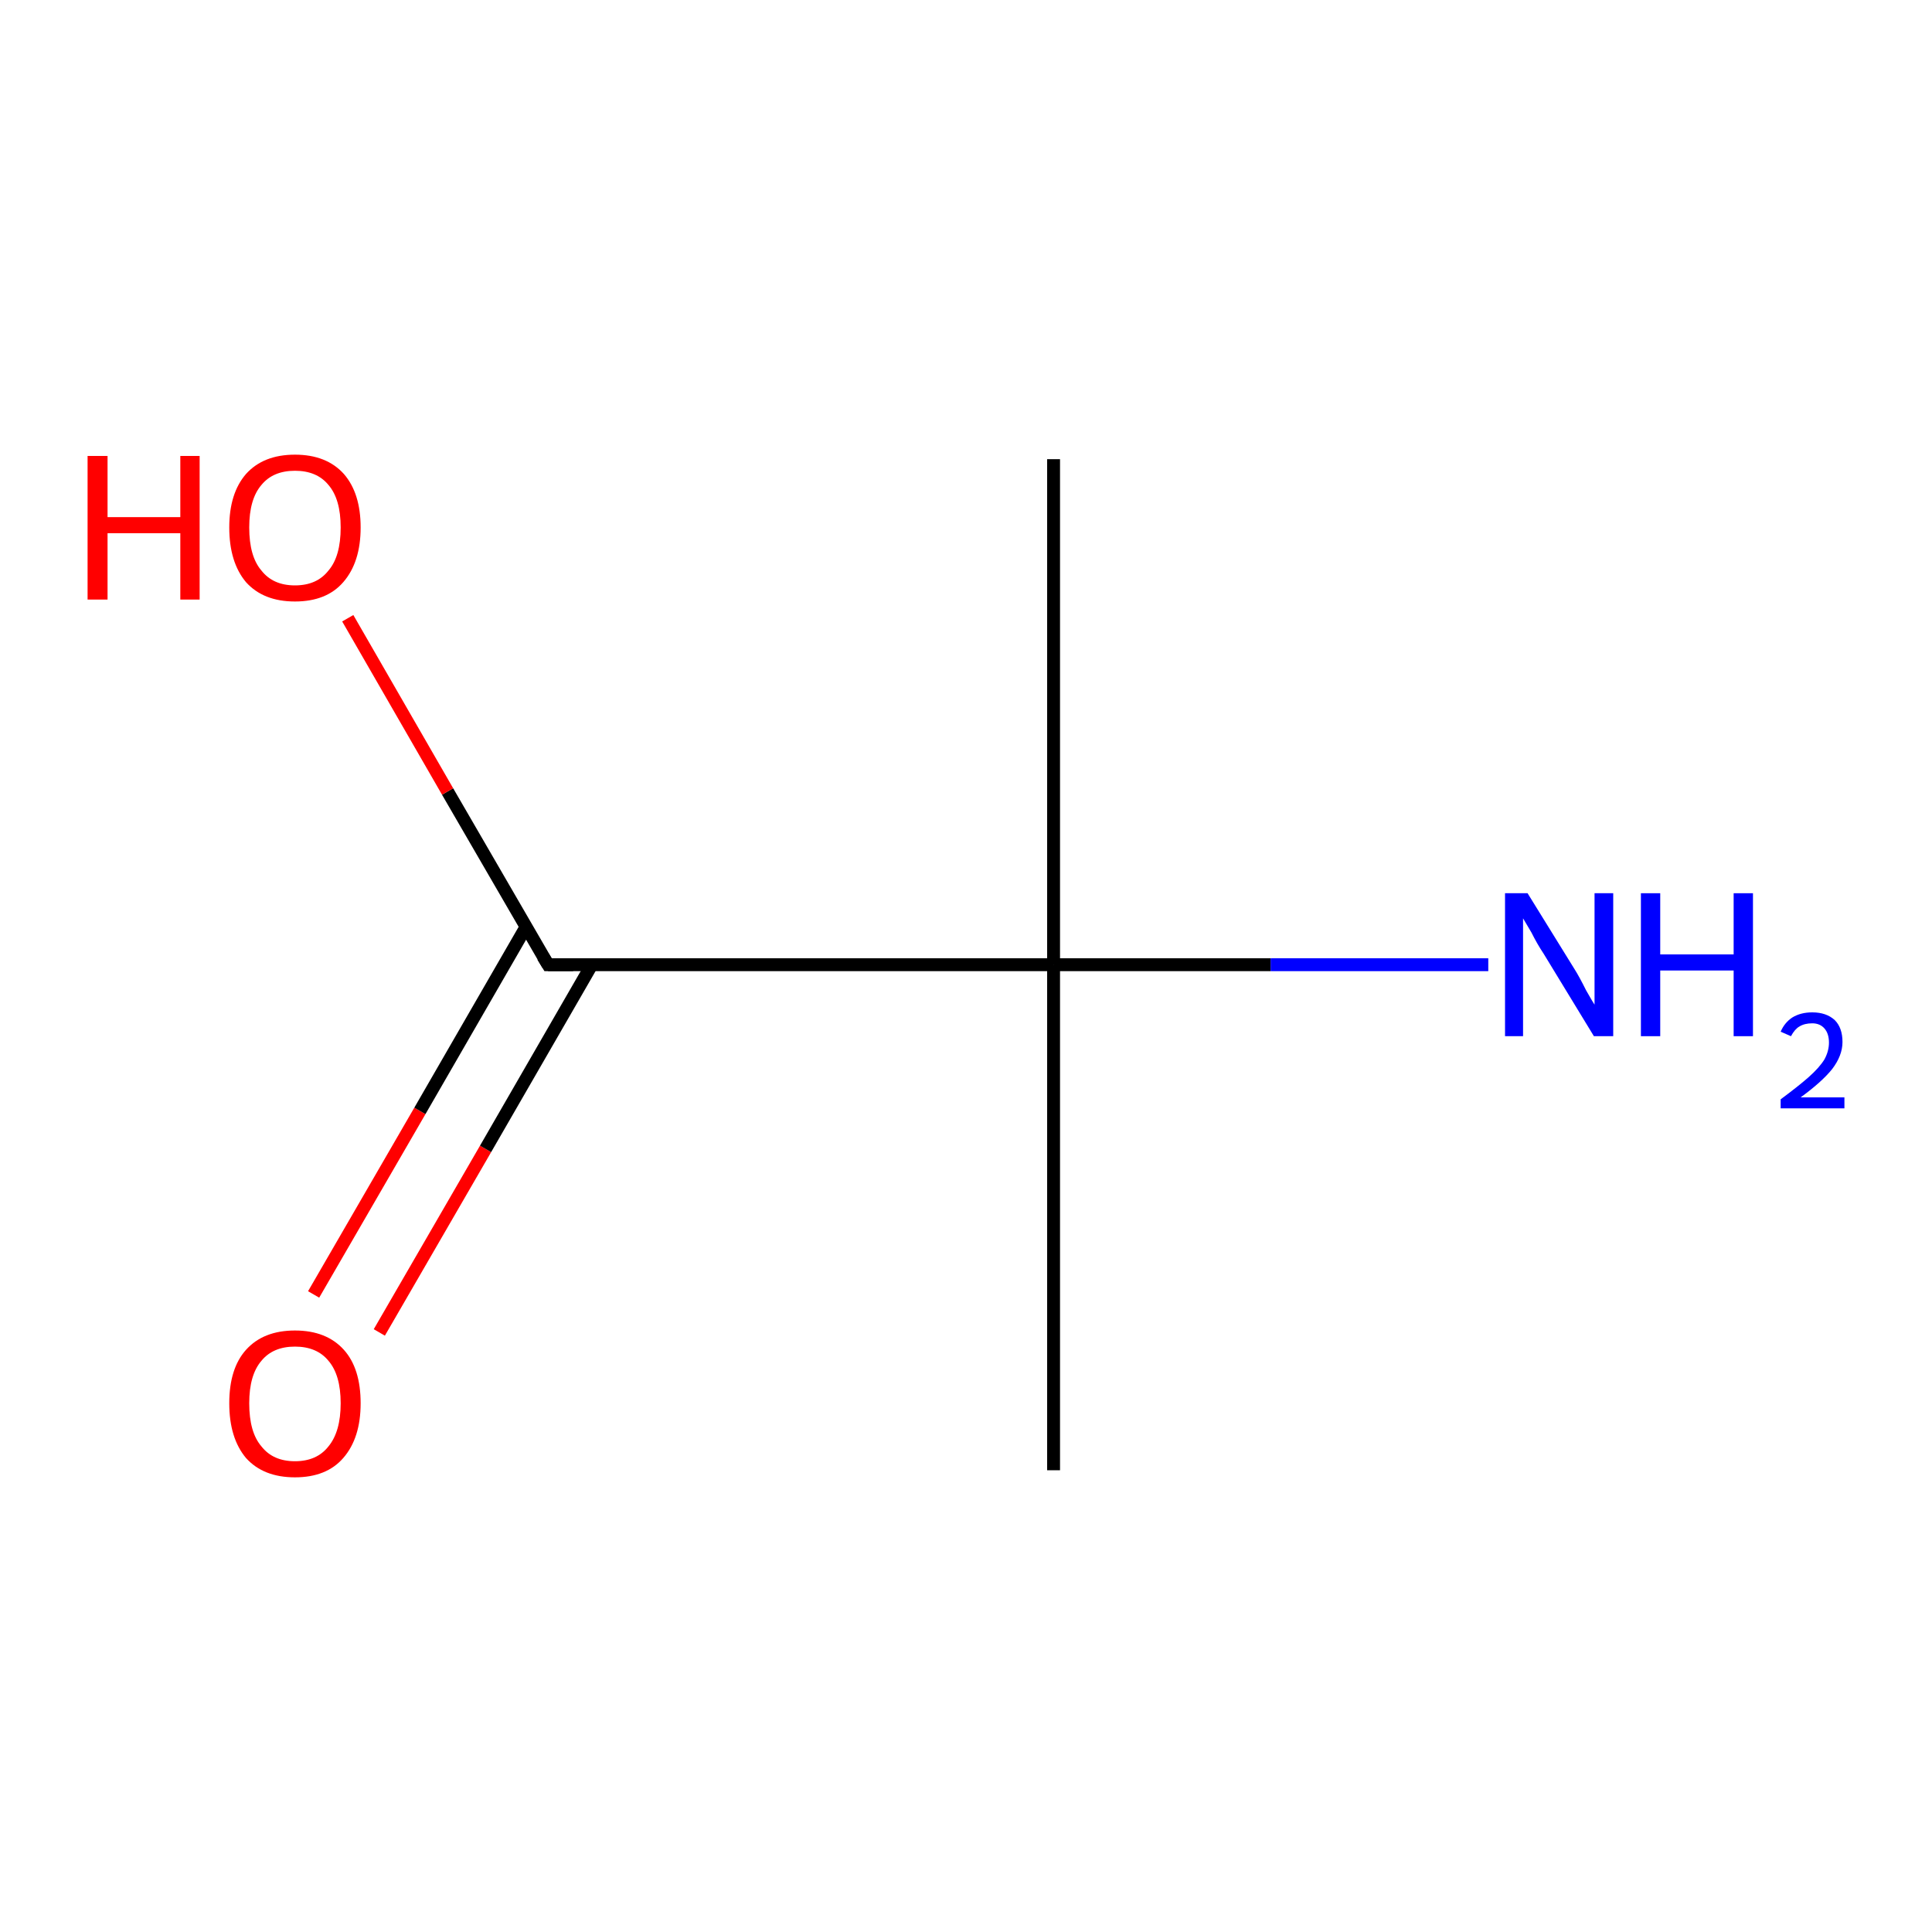 <?xml version='1.0' encoding='iso-8859-1'?>
<svg version='1.1' baseProfile='full'
              xmlns='http://www.w3.org/2000/svg'
                      xmlns:rdkit='http://www.rdkit.org/xml'
                      xmlns:xlink='http://www.w3.org/1999/xlink'
                  xml:space='preserve'
width='300px' height='300px' viewBox='0 0 300 300'>
<!-- END OF HEADER -->
<rect style='opacity:1.0;fill:#FFFFFF;stroke:none' width='300.0' height='300.0' x='0.0' y='0.0'> </rect>
<path class='bond-0 atom-0 atom-1' d='M 48.7,201.0 L 65.2,172.5' style='fill:none;fill-rule:evenodd;stroke:#FF0000;stroke-width:2.0px;stroke-linecap:butt;stroke-linejoin:miter;stroke-opacity:1' />
<path class='bond-0 atom-0 atom-1' d='M 65.2,172.5 L 81.7,143.9' style='fill:none;fill-rule:evenodd;stroke:#000000;stroke-width:2.0px;stroke-linecap:butt;stroke-linejoin:miter;stroke-opacity:1' />
<path class='bond-0 atom-0 atom-1' d='M 58.9,206.9 L 75.4,178.4' style='fill:none;fill-rule:evenodd;stroke:#FF0000;stroke-width:2.0px;stroke-linecap:butt;stroke-linejoin:miter;stroke-opacity:1' />
<path class='bond-0 atom-0 atom-1' d='M 75.4,178.4 L 91.9,149.8' style='fill:none;fill-rule:evenodd;stroke:#000000;stroke-width:2.0px;stroke-linecap:butt;stroke-linejoin:miter;stroke-opacity:1' />
<path class='bond-1 atom-1 atom-2' d='M 85.1,149.8 L 69.5,122.9' style='fill:none;fill-rule:evenodd;stroke:#000000;stroke-width:2.0px;stroke-linecap:butt;stroke-linejoin:miter;stroke-opacity:1' />
<path class='bond-1 atom-1 atom-2' d='M 69.5,122.9 L 54.0,96.0' style='fill:none;fill-rule:evenodd;stroke:#FF0000;stroke-width:2.0px;stroke-linecap:butt;stroke-linejoin:miter;stroke-opacity:1' />
<path class='bond-2 atom-1 atom-3' d='M 85.1,149.8 L 163.6,149.8' style='fill:none;fill-rule:evenodd;stroke:#000000;stroke-width:2.0px;stroke-linecap:butt;stroke-linejoin:miter;stroke-opacity:1' />
<path class='bond-3 atom-3 atom-4' d='M 163.6,149.8 L 197.3,149.8' style='fill:none;fill-rule:evenodd;stroke:#000000;stroke-width:2.0px;stroke-linecap:butt;stroke-linejoin:miter;stroke-opacity:1' />
<path class='bond-3 atom-3 atom-4' d='M 197.3,149.8 L 231.1,149.8' style='fill:none;fill-rule:evenodd;stroke:#0000FF;stroke-width:2.0px;stroke-linecap:butt;stroke-linejoin:miter;stroke-opacity:1' />
<path class='bond-4 atom-3 atom-5' d='M 163.6,149.8 L 163.6,71.3' style='fill:none;fill-rule:evenodd;stroke:#000000;stroke-width:2.0px;stroke-linecap:butt;stroke-linejoin:miter;stroke-opacity:1' />
<path class='bond-5 atom-3 atom-6' d='M 163.6,149.8 L 163.6,228.3' style='fill:none;fill-rule:evenodd;stroke:#000000;stroke-width:2.0px;stroke-linecap:butt;stroke-linejoin:miter;stroke-opacity:1' />
<path d='M 84.3,148.5 L 85.1,149.8 L 89.0,149.8' style='fill:none;stroke:#000000;stroke-width:2.0px;stroke-linecap:butt;stroke-linejoin:miter;stroke-opacity:1;' />
<path class='atom-0' d='M 35.6 217.9
Q 35.6 212.5, 38.2 209.6
Q 40.9 206.6, 45.8 206.6
Q 50.7 206.6, 53.4 209.6
Q 56.0 212.5, 56.0 217.9
Q 56.0 223.3, 53.3 226.4
Q 50.7 229.4, 45.8 229.4
Q 40.9 229.4, 38.2 226.4
Q 35.6 223.3, 35.6 217.9
M 45.8 226.9
Q 49.2 226.9, 51.0 224.6
Q 52.9 222.3, 52.9 217.9
Q 52.9 213.5, 51.0 211.3
Q 49.2 209.1, 45.8 209.1
Q 42.4 209.1, 40.6 211.3
Q 38.7 213.5, 38.7 217.9
Q 38.7 222.4, 40.6 224.6
Q 42.4 226.9, 45.8 226.9
' fill='#FF0000'/>
<path class='atom-2' d='M 13.6 70.8
L 16.7 70.8
L 16.7 80.3
L 28.0 80.3
L 28.0 70.8
L 31.0 70.8
L 31.0 93.1
L 28.0 93.1
L 28.0 82.8
L 16.7 82.8
L 16.7 93.1
L 13.6 93.1
L 13.6 70.8
' fill='#FF0000'/>
<path class='atom-2' d='M 35.6 81.9
Q 35.6 76.6, 38.2 73.6
Q 40.9 70.6, 45.8 70.6
Q 50.7 70.6, 53.4 73.6
Q 56.0 76.6, 56.0 81.9
Q 56.0 87.3, 53.3 90.4
Q 50.7 93.4, 45.8 93.4
Q 40.9 93.4, 38.2 90.4
Q 35.6 87.3, 35.6 81.9
M 45.8 90.9
Q 49.2 90.9, 51.0 88.6
Q 52.9 86.4, 52.9 81.9
Q 52.9 77.5, 51.0 75.3
Q 49.2 73.1, 45.8 73.1
Q 42.4 73.1, 40.6 75.3
Q 38.7 77.5, 38.7 81.9
Q 38.7 86.4, 40.6 88.6
Q 42.4 90.9, 45.8 90.9
' fill='#FF0000'/>
<path class='atom-4' d='M 237.2 138.7
L 244.5 150.5
Q 245.2 151.6, 246.3 153.8
Q 247.5 155.9, 247.6 156.0
L 247.6 138.7
L 250.5 138.7
L 250.5 160.9
L 247.5 160.9
L 239.7 148.1
Q 238.7 146.6, 237.8 144.8
Q 236.8 143.1, 236.5 142.6
L 236.5 160.9
L 233.7 160.9
L 233.7 138.7
L 237.2 138.7
' fill='#0000FF'/>
<path class='atom-4' d='M 254.8 138.7
L 257.8 138.7
L 257.8 148.2
L 269.2 148.2
L 269.2 138.7
L 272.2 138.7
L 272.2 160.9
L 269.2 160.9
L 269.2 150.7
L 257.8 150.7
L 257.8 160.9
L 254.8 160.9
L 254.8 138.7
' fill='#0000FF'/>
<path class='atom-4' d='M 276.5 160.2
Q 277.1 158.8, 278.3 158.0
Q 279.6 157.2, 281.4 157.2
Q 283.6 157.2, 284.9 158.4
Q 286.1 159.6, 286.1 161.8
Q 286.1 163.9, 284.5 166.0
Q 282.9 168.0, 279.6 170.4
L 286.4 170.4
L 286.4 172.1
L 276.5 172.1
L 276.5 170.7
Q 279.2 168.7, 280.8 167.3
Q 282.5 165.8, 283.3 164.5
Q 284.0 163.2, 284.0 161.9
Q 284.0 160.5, 283.3 159.7
Q 282.6 158.9, 281.4 158.9
Q 280.2 158.9, 279.4 159.4
Q 278.7 159.8, 278.1 160.9
L 276.5 160.2
' fill='#0000FF'/>
</svg>
